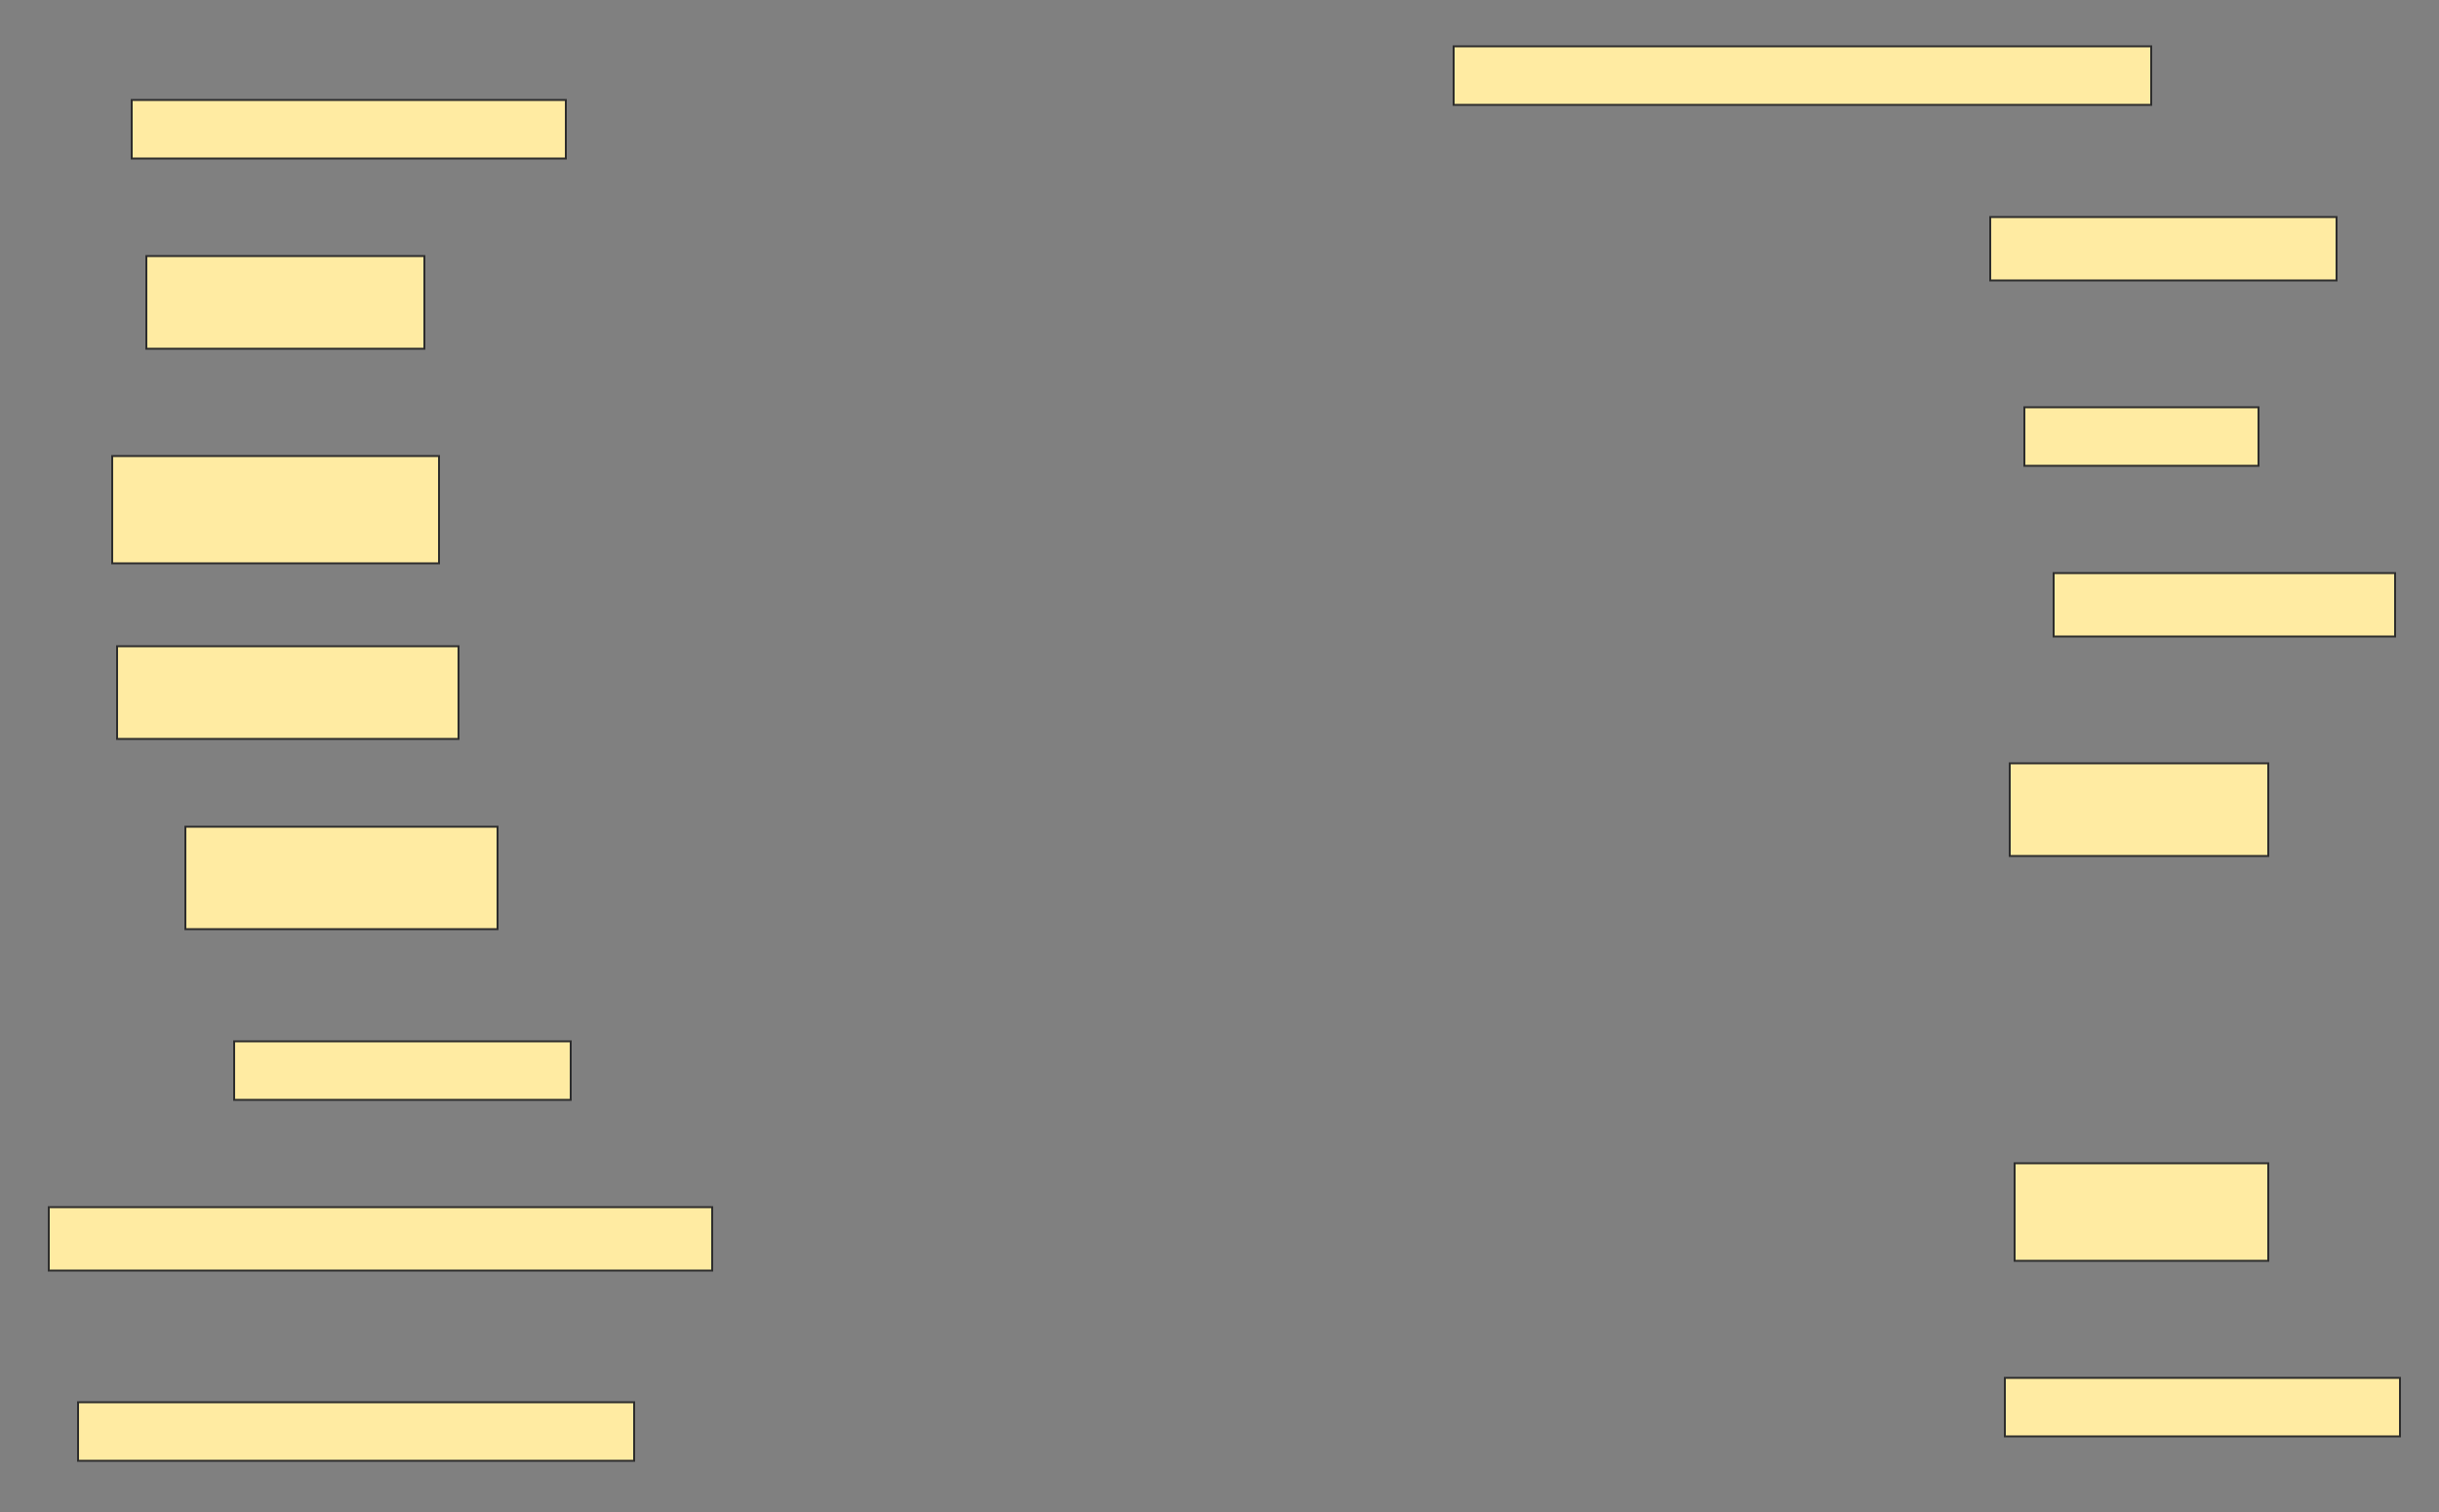 <svg height="775" width="1250" xmlns="http://www.w3.org/2000/svg">
 <rect width="100%" height="100%" fill="#808080" stroke="none"/>
 <!-- Created with Image Occlusion Enhanced -->
 <g>
  <title>Labels</title>
 </g>
 <g>
  <title>Masks</title>
  <rect fill="#FFEBA2" height="30" id="61a24b54cb454d92a4abaa611c7364f9-ao-1" stroke="#2D2D2D" width="357.5" x="745" y="23.75"/>
  <rect fill="#FFEBA2" height="30" id="61a24b54cb454d92a4abaa611c7364f9-ao-2" stroke="#2D2D2D" width="222.5" x="67.5" y="51.25"/>
  <rect fill="#FFEBA2" height="32.5" id="61a24b54cb454d92a4abaa611c7364f9-ao-3" stroke="#2D2D2D" width="177.5" x="1020" y="111.25"/>
  <rect fill="#FFEBA2" height="47.5" id="61a24b54cb454d92a4abaa611c7364f9-ao-4" stroke="#2D2D2D" width="142.5" x="75" y="131.25"/>
  <rect fill="#FFEBA2" height="30" id="61a24b54cb454d92a4abaa611c7364f9-ao-5" stroke="#2D2D2D" width="120" x="1037.5" y="208.75"/>
  <rect fill="#FFEBA2" height="55" id="61a24b54cb454d92a4abaa611c7364f9-ao-6" stroke="#2D2D2D" width="167.5" x="57.5" y="233.75"/>
  <rect fill="#FFEBA2" height="32.5" id="61a24b54cb454d92a4abaa611c7364f9-ao-7" stroke="#2D2D2D" width="175" x="1052.5" y="293.75"/>
  <rect fill="#FFEBA2" height="47.5" id="61a24b54cb454d92a4abaa611c7364f9-ao-8" stroke="#2D2D2D" width="175" x="60" y="331.25"/>
  <rect fill="#FFEBA2" height="52.5" id="61a24b54cb454d92a4abaa611c7364f9-ao-9" stroke="#2D2D2D" width="160" x="95" y="423.75"/>
  <rect fill="#FFEBA2" height="47.5" id="61a24b54cb454d92a4abaa611c7364f9-ao-10" stroke="#2D2D2D" width="132.5" x="1030" y="391.25"/>
  <rect fill="#FFEBA2" height="30" id="61a24b54cb454d92a4abaa611c7364f9-ao-11" stroke="#2D2D2D" width="172.5" x="120" y="533.75"/>
  
  <rect fill="#FFEBA2" height="32.5" id="61a24b54cb454d92a4abaa611c7364f9-ao-13" stroke="#2D2D2D" width="340" x="25" y="618.75"/>
  <rect fill="#FFEBA2" height="50" id="61a24b54cb454d92a4abaa611c7364f9-ao-14" stroke="#2D2D2D" width="130" x="1032.5" y="596.25"/>
  <rect fill="#FFEBA2" height="30" id="61a24b54cb454d92a4abaa611c7364f9-ao-15" stroke="#2D2D2D" width="285" x="40" y="718.75"/>
  <rect fill="#FFEBA2" height="30" id="61a24b54cb454d92a4abaa611c7364f9-ao-16" stroke="#2D2D2D" stroke-dasharray="null" stroke-linecap="null" stroke-linejoin="null" width="202.5" x="1027.5" y="706.25"/>
 </g>
</svg>